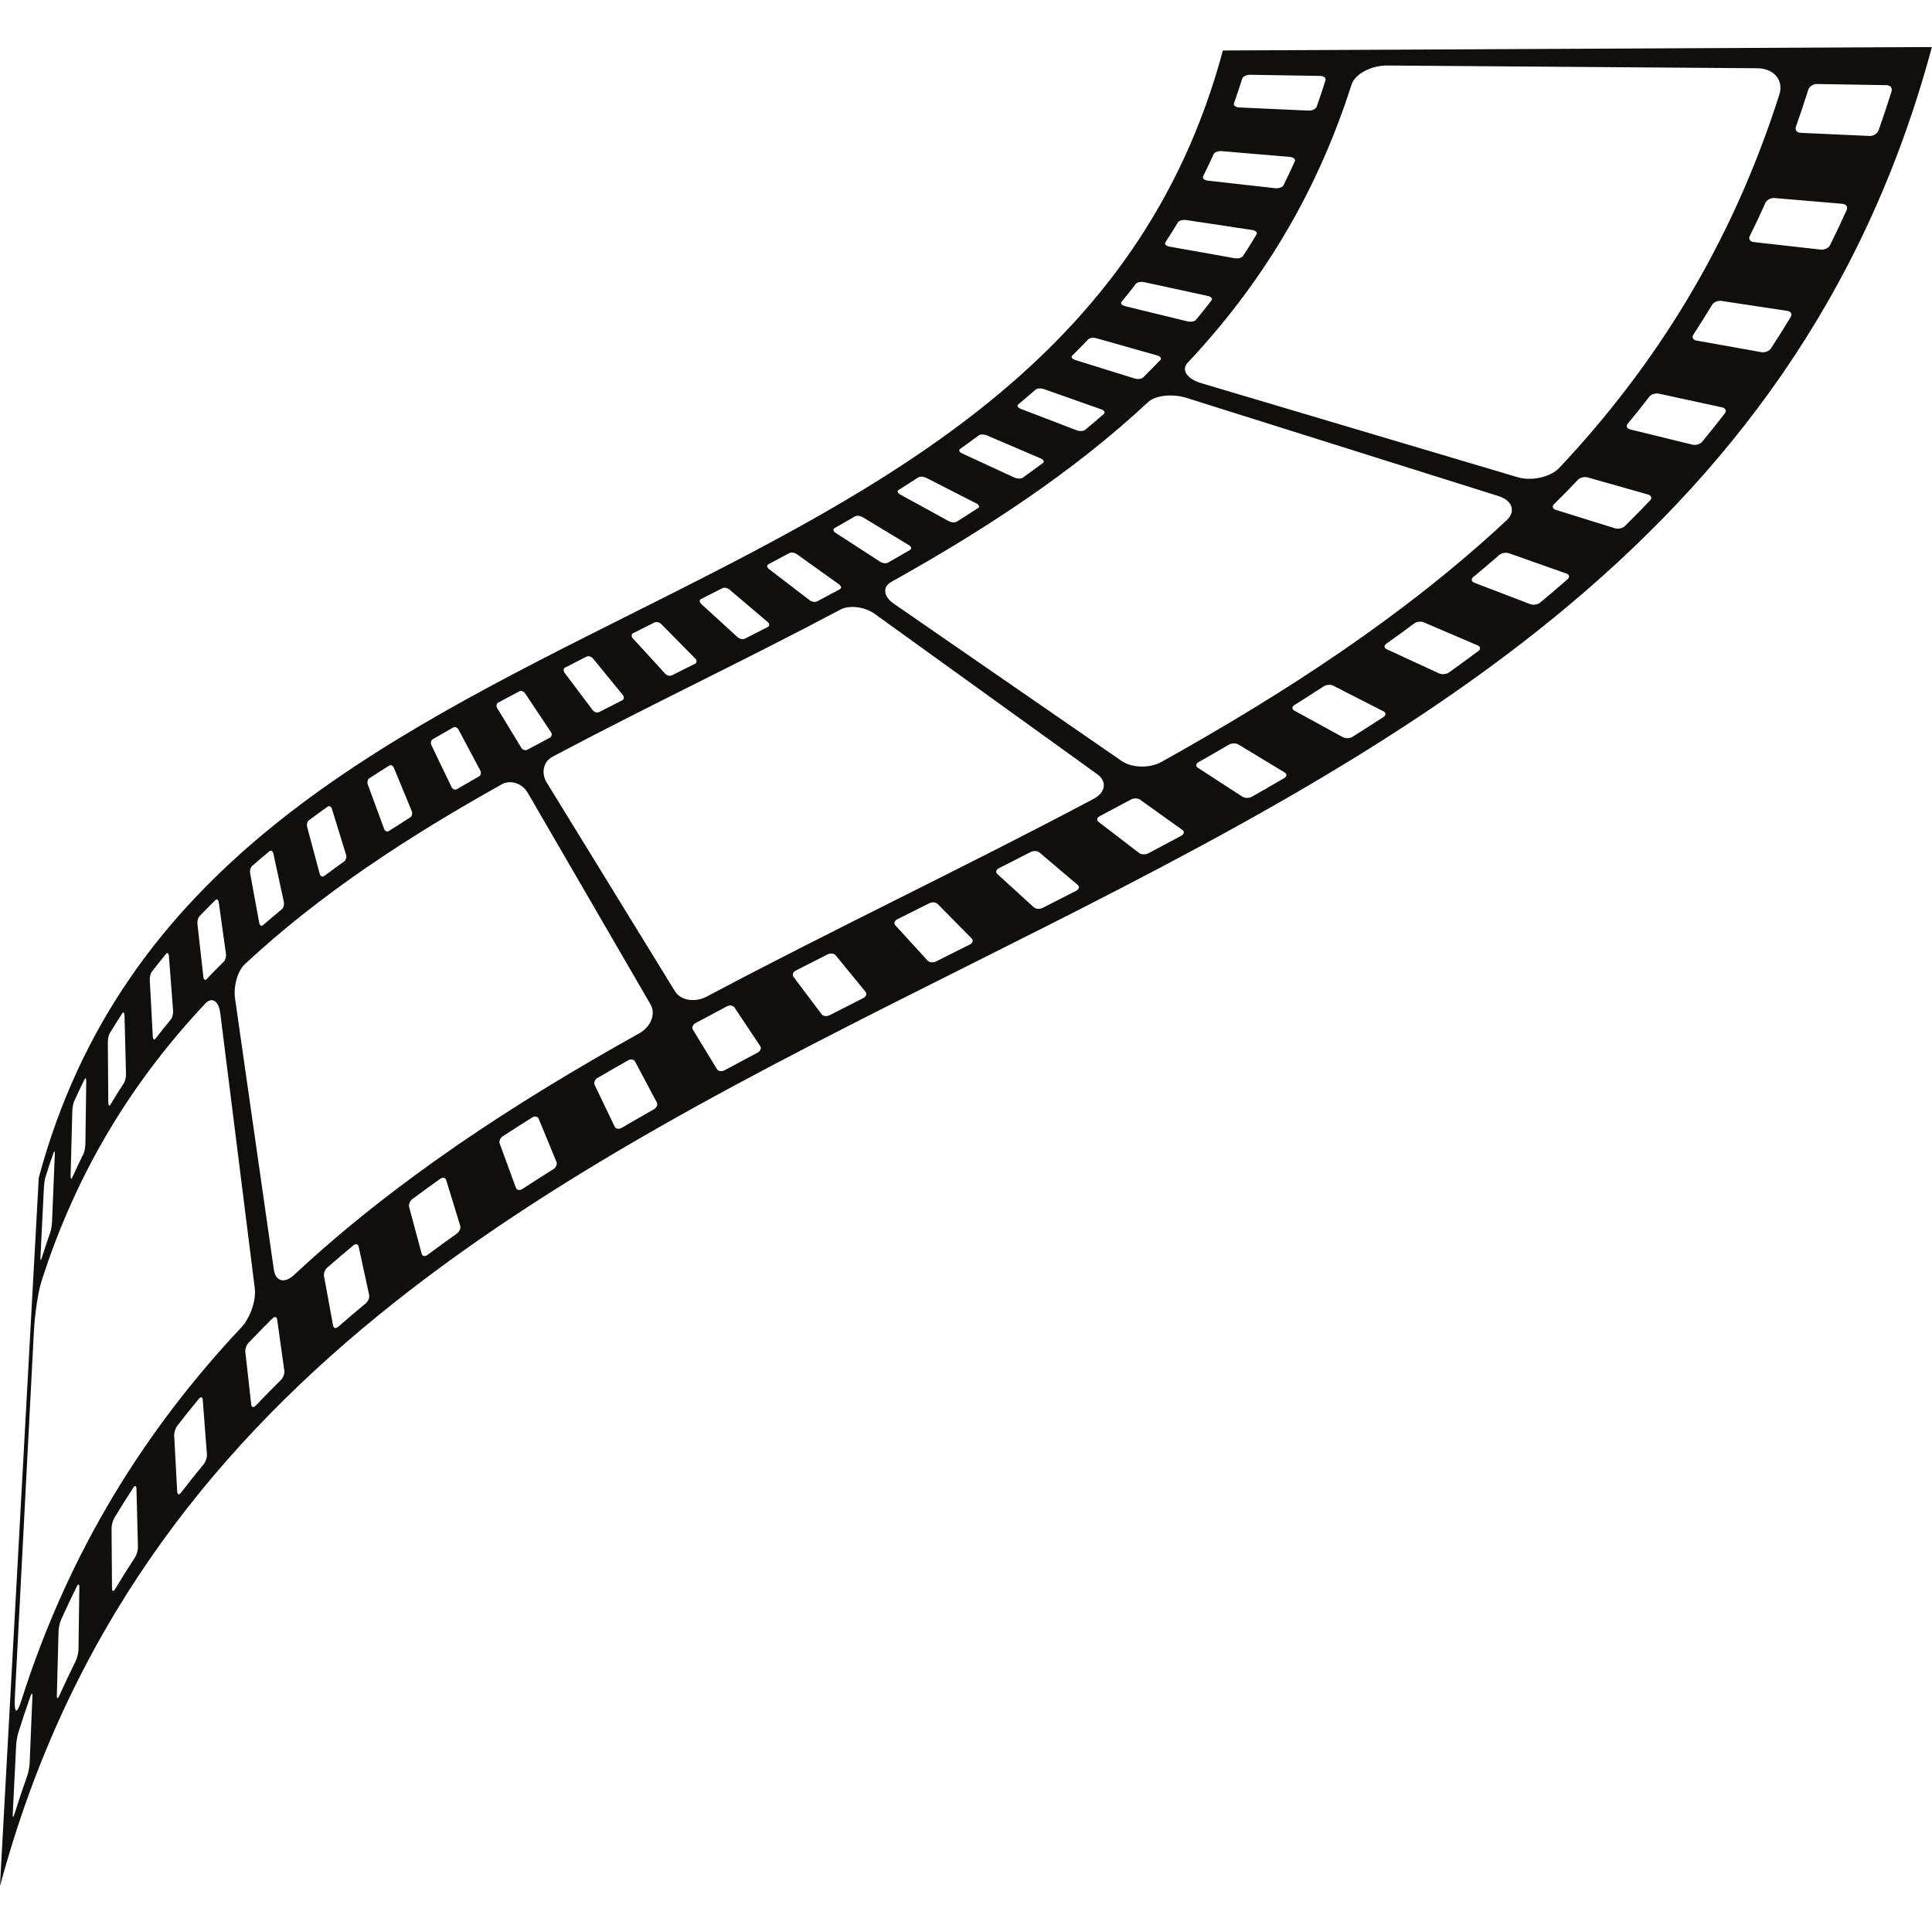 <svg xmlns="http://www.w3.org/2000/svg" xmlns:xlink="http://www.w3.org/1999/xlink" width="500" zoomAndPan="magnify" viewBox="0 0 375 375" height="500" preserveAspectRatio="xMidYMid meet" version="1.0"><defs><clipPath id="51b720d02a"><path d="M 0 9.141 L 375 9.141 L 375 366.141 L 0 366.141 Z M 0 9.141 " clip-rule="nonzero"/></clipPath></defs><g clip-path="url(#51b720d02a)"><path fill="#100f0d" d="M 341.09 13.246 C 344.305 13.262 346.254 15.574 345.375 18.34 C 336.047 47.641 321.172 71.109 302.691 90.777 C 300.945 92.633 297.27 93.438 294.527 92.613 C 274.062 86.535 253.59 80.449 233.125 74.363 C 230.383 73.539 229.227 71.785 230.52 70.414 C 244.289 55.758 255.375 38.27 262.324 16.434 C 262.977 14.391 266.07 12.703 269.289 12.715 C 293.227 12.891 317.156 13.07 341.09 13.246 Z M 366.199 16.531 C 366.926 16.539 367.352 17.102 367.141 17.77 C 366.344 20.309 365.512 22.812 364.641 25.273 C 364.41 25.926 363.629 26.422 362.914 26.391 C 358.438 26.188 353.961 25.984 349.488 25.781 C 348.777 25.75 348.371 25.223 348.586 24.602 C 349.422 22.258 350.215 19.871 350.973 17.449 C 351.172 16.812 351.922 16.297 352.645 16.305 C 357.16 16.383 361.68 16.457 366.199 16.531 Z M 357.633 39.559 C 358.344 39.621 358.707 40.164 358.434 40.77 C 357.402 43.062 356.332 45.316 355.234 47.539 C 354.945 48.125 354.133 48.535 353.434 48.453 C 349.082 47.961 344.73 47.473 340.379 46.984 C 339.688 46.906 339.344 46.391 339.621 45.832 C 340.672 43.719 341.688 41.562 342.668 39.375 C 342.93 38.801 343.715 38.379 344.418 38.438 C 348.824 38.812 353.227 39.188 357.633 39.559 Z M 346.922 60.34 C 347.609 60.441 347.91 60.965 347.582 61.512 C 346.336 63.582 345.055 65.621 343.742 67.625 C 343.406 68.145 342.57 68.473 341.895 68.355 C 337.691 67.605 333.492 66.855 329.289 66.105 C 328.625 65.988 328.344 65.48 328.664 64.984 C 329.914 63.07 331.133 61.129 332.324 59.156 C 332.637 58.641 333.441 58.305 334.121 58.406 C 338.387 59.051 342.656 59.695 346.922 60.34 Z M 334.277 79.074 C 334.938 79.219 335.168 79.738 334.797 80.219 C 333.359 82.09 331.891 83.93 330.395 85.738 C 330 86.215 329.156 86.465 328.504 86.309 C 324.48 85.324 320.453 84.34 316.426 83.355 C 315.789 83.203 315.559 82.711 315.934 82.258 C 317.359 80.531 318.762 78.777 320.133 76.996 C 320.484 76.535 321.32 76.27 321.973 76.406 C 326.074 77.297 330.176 78.184 334.277 79.074 Z M 319.906 95.992 C 320.531 96.172 320.707 96.68 320.285 97.125 C 318.676 98.812 317.043 100.473 315.387 102.113 C 314.949 102.543 314.09 102.734 313.473 102.543 C 309.645 101.348 305.812 100.152 301.98 98.961 C 301.375 98.766 301.211 98.277 301.625 97.867 C 303.203 96.309 304.762 94.723 306.293 93.113 C 306.695 92.688 307.539 92.488 308.16 92.664 C 312.078 93.773 315.988 94.883 319.906 95.992 Z M 290.84 96.285 C 293.555 97.129 294.285 99.266 292.426 100.996 C 272.711 119.371 249.738 134.32 225.453 147.883 C 223.16 149.164 219.68 149.074 217.711 147.703 C 202.957 137.52 188.207 127.34 173.453 117.156 C 171.48 115.785 171.266 113.914 172.961 112.969 C 191.059 102.863 208.176 91.723 222.867 78.031 C 224.242 76.746 227.539 76.371 230.258 77.215 C 250.449 83.57 270.645 89.926 290.84 96.285 Z M 304.016 111.316 C 304.613 111.527 304.727 112.027 304.262 112.434 C 302.508 113.965 300.73 115.473 298.934 116.965 C 298.465 117.355 297.598 117.492 297.02 117.266 C 293.402 115.879 289.785 114.492 286.168 113.109 C 285.594 112.891 285.492 112.402 285.938 112.027 C 287.652 110.609 289.344 109.168 291.02 107.711 C 291.461 107.324 292.305 107.184 292.891 107.387 C 296.602 108.699 300.309 110.008 304.016 111.316 Z M 286.816 125.273 C 287.379 125.512 287.438 126.008 286.941 126.371 C 285.062 127.773 283.16 129.156 281.246 130.523 C 280.746 130.879 279.891 130.961 279.344 130.715 C 275.957 129.152 272.57 127.59 269.184 126.027 C 268.648 125.781 268.594 125.297 269.07 124.957 C 270.898 123.656 272.711 122.34 274.508 121.004 C 274.977 120.652 275.812 120.562 276.363 120.797 C 279.852 122.293 283.332 123.781 286.816 125.273 Z M 268.527 138.07 C 269.055 138.336 269.055 138.832 268.535 139.168 C 266.551 140.461 264.551 141.738 262.535 143.004 C 262.008 143.336 261.168 143.375 260.664 143.098 C 257.52 141.375 254.375 139.648 251.23 137.926 C 250.734 137.656 250.727 137.172 251.23 136.859 C 253.152 135.656 255.059 134.438 256.953 133.203 C 257.441 132.883 258.281 132.832 258.793 133.098 C 262.035 134.754 265.285 136.41 268.527 138.07 Z M 249.355 149.938 C 249.836 150.227 249.789 150.727 249.242 151.043 C 247.18 152.25 245.102 153.445 243.02 154.629 C 242.469 154.941 241.641 154.949 241.176 154.648 C 238.285 152.773 235.398 150.898 232.508 149.027 C 232.051 148.723 232.098 148.242 232.621 147.941 C 234.609 146.812 236.59 145.676 238.559 144.523 C 239.074 144.227 239.891 144.215 240.367 144.5 C 243.363 146.312 246.359 148.125 249.355 149.938 Z M 162.879 113.441 C 163.32 113.758 163.367 114.184 162.984 114.387 C 161.531 115.168 160.074 115.945 158.613 116.719 C 158.227 116.922 157.566 116.828 157.145 116.5 C 154.52 114.484 151.891 112.469 149.262 110.453 C 148.84 110.129 148.793 109.715 149.152 109.523 C 150.516 108.805 151.875 108.078 153.227 107.348 C 153.586 107.16 154.23 107.254 154.668 107.57 C 157.406 109.527 160.145 111.484 162.879 113.441 Z M 229.504 161.094 C 229.945 161.406 229.848 161.914 229.293 162.211 C 227.168 163.359 225.035 164.492 222.898 165.625 C 222.336 165.922 221.531 165.895 221.109 165.574 C 218.48 163.559 215.852 161.543 213.227 159.527 C 212.809 159.207 212.906 158.711 213.438 158.43 C 215.477 157.352 217.508 156.266 219.535 155.176 C 220.07 154.887 220.859 154.91 221.297 155.223 C 224.031 157.18 226.77 159.137 229.504 161.094 Z M 209.184 171.766 C 209.586 172.102 209.453 172.613 208.883 172.902 C 206.723 174.012 204.555 175.113 202.383 176.215 C 201.82 176.5 201.043 176.449 200.664 176.105 C 198.305 173.949 195.941 171.797 193.582 169.645 C 193.207 169.305 193.344 168.797 193.879 168.523 C 195.949 167.477 198.012 166.426 200.074 165.367 C 200.613 165.094 201.379 165.141 201.77 165.477 C 204.238 167.574 206.711 169.668 209.184 171.766 Z M 188.617 182.168 C 188.973 182.527 188.797 183.055 188.23 183.336 C 186.055 184.43 183.875 185.52 181.699 186.609 C 181.125 186.898 180.391 186.828 180.055 186.461 C 177.961 184.172 175.871 181.883 173.777 179.594 C 173.445 179.23 173.609 178.711 174.152 178.438 C 176.23 177.398 178.305 176.359 180.383 175.316 C 180.922 175.047 181.656 175.117 182.008 175.473 C 184.211 177.703 186.414 179.934 188.617 182.168 Z M 168.008 192.523 C 168.32 192.902 168.105 193.453 167.535 193.738 C 165.371 194.836 163.207 195.938 161.047 197.047 C 160.477 197.336 159.773 197.258 159.48 196.863 C 157.656 194.441 155.832 192.016 154.008 189.594 C 153.719 189.207 153.918 188.668 154.461 188.387 C 156.52 187.332 158.586 186.285 160.652 185.238 C 161.195 184.961 161.895 185.047 162.199 185.422 C 164.137 187.789 166.074 190.156 168.008 192.523 Z M 147.562 203.055 C 147.836 203.457 147.59 204.027 147.031 204.324 C 144.891 205.453 142.762 206.59 140.637 207.734 C 140.078 208.035 139.418 207.945 139.168 207.535 C 137.605 204.973 136.047 202.41 134.488 199.848 C 134.238 199.438 134.473 198.867 135.004 198.582 C 137.027 197.492 139.059 196.406 141.098 195.328 C 141.633 195.043 142.289 195.141 142.555 195.543 C 144.227 198.043 145.895 200.547 147.562 203.055 Z M 126.266 194.953 C 127.336 196.793 126.34 199.305 124.047 200.586 C 99.758 214.145 76.789 229.094 57.074 247.469 C 55.215 249.207 53.469 248.73 53.141 246.375 C 50.633 228.852 48.125 211.324 45.621 193.801 C 45.289 191.441 46.113 188.461 47.488 187.18 C 62.18 173.488 79.297 162.348 97.395 152.238 C 99.09 151.293 101.348 152.027 102.422 153.859 C 110.371 167.559 118.32 181.258 126.266 194.953 Z M 127.488 213.984 C 127.715 214.414 127.461 215.008 126.91 215.32 C 124.82 216.504 122.742 217.703 120.68 218.91 C 120.141 219.223 119.527 219.125 119.316 218.691 C 118.016 215.984 116.715 213.273 115.414 210.566 C 115.211 210.137 115.461 209.531 115.969 209.234 C 117.941 208.082 119.922 206.941 121.914 205.812 C 122.438 205.516 123.043 205.625 123.266 206.043 C 124.676 208.691 126.082 211.34 127.488 213.984 Z M 108.012 225.531 C 108.195 225.98 107.918 226.613 107.391 226.945 C 105.379 228.211 103.379 229.484 101.391 230.781 C 100.867 231.121 100.312 231.02 100.145 230.559 C 99.094 227.691 98.043 224.832 96.992 221.969 C 96.824 221.516 97.082 220.879 97.582 220.555 C 99.477 219.32 101.383 218.102 103.305 216.895 C 103.801 216.582 104.367 216.695 104.551 217.137 C 105.703 219.934 106.855 222.734 108.012 225.531 Z M 89.328 237.914 C 89.473 238.395 89.184 239.066 88.676 239.43 C 86.762 240.793 84.863 242.176 82.984 243.574 C 82.488 243.941 81.977 243.848 81.848 243.359 C 81.035 240.332 80.223 237.301 79.41 234.273 C 79.281 233.789 79.559 233.105 80.027 232.754 C 81.82 231.418 83.633 230.098 85.457 228.801 C 85.938 228.457 86.453 228.57 86.598 229.035 C 87.508 231.996 88.418 234.957 89.328 237.914 Z M 71.652 251.359 C 71.762 251.863 71.465 252.594 70.992 252.984 C 69.195 254.473 67.418 255.98 65.664 257.512 C 65.203 257.918 64.75 257.828 64.656 257.309 C 64.066 254.098 63.477 250.887 62.887 247.676 C 62.793 247.168 63.074 246.43 63.516 246.043 C 65.188 244.586 66.883 243.145 68.594 241.727 C 69.047 241.348 69.504 241.461 69.613 241.957 C 70.293 245.09 70.973 248.223 71.652 251.359 Z M 43.855 185.133 C 43.934 185.668 43.754 186.34 43.453 186.637 C 42.32 187.754 41.203 188.891 40.102 190.047 C 39.816 190.352 39.531 190.148 39.473 189.602 C 39.09 186.191 38.707 182.777 38.324 179.367 C 38.262 178.82 38.434 178.145 38.699 177.867 C 39.727 176.789 40.766 175.73 41.824 174.684 C 42.098 174.41 42.387 174.621 42.461 175.156 C 42.926 178.48 43.391 181.805 43.855 185.133 Z M 55.191 266.09 C 55.266 266.625 54.977 267.402 54.539 267.836 C 52.883 269.473 51.246 271.137 49.641 272.828 C 49.223 273.266 48.828 273.184 48.766 272.633 C 48.387 269.223 48.004 265.812 47.621 262.398 C 47.559 261.859 47.84 261.062 48.234 260.645 C 49.77 259.035 51.328 257.449 52.906 255.887 C 53.32 255.477 53.723 255.586 53.797 256.109 C 54.262 259.438 54.727 262.766 55.191 266.09 Z M 4.125 330.125 C 3.242 332.895 2.723 332.602 2.887 329.41 C 4.121 305.711 5.355 282.008 6.586 258.301 C 6.758 255.109 7.379 250.816 8.031 248.773 C 14.98 226.934 26.066 209.453 39.84 194.793 C 41.129 193.418 42.453 194.27 42.754 196.652 C 44.988 214.449 47.219 232.242 49.449 250.043 C 49.754 252.43 48.555 255.832 46.809 257.688 C 28.328 277.359 13.453 300.824 4.125 330.125 Z M 40.164 282.316 C 40.207 282.891 39.922 283.734 39.531 284.211 C 38.039 286.016 36.57 287.855 35.133 289.727 C 34.754 290.215 34.426 290.137 34.395 289.551 C 34.199 285.918 34.004 282.289 33.809 278.656 C 33.781 278.078 34.043 277.223 34.402 276.754 C 35.773 274.977 37.172 273.223 38.598 271.496 C 38.969 271.047 39.312 271.145 39.355 271.707 C 39.625 275.242 39.895 278.781 40.164 282.316 Z M 26.773 300.273 C 26.793 300.879 26.52 301.801 26.176 302.328 C 24.867 304.332 23.59 306.367 22.344 308.434 C 22.02 308.977 21.746 308.918 21.742 308.293 C 21.715 304.418 21.684 300.539 21.652 296.664 C 21.648 296.051 21.898 295.117 22.211 294.598 C 23.398 292.625 24.617 290.684 25.863 288.773 C 26.191 288.273 26.473 288.359 26.488 288.961 C 26.586 292.73 26.68 296.5 26.773 300.273 Z M 15.234 320.168 C 15.227 320.82 14.98 321.82 14.691 322.406 C 13.59 324.629 12.523 326.883 11.492 329.176 C 11.219 329.781 11.016 329.73 11.035 329.062 C 11.145 324.918 11.254 320.77 11.363 316.625 C 11.379 315.969 11.602 314.953 11.863 314.375 C 12.844 312.188 13.863 310.035 14.914 307.922 C 15.188 307.363 15.406 307.441 15.402 308.078 C 15.344 312.109 15.289 316.141 15.234 320.168 Z M 5.754 342.242 C 5.723 342.938 5.512 344.02 5.285 344.672 C 4.41 347.137 3.578 349.637 2.781 352.184 C 2.574 352.844 2.438 352.812 2.473 352.094 C 2.691 347.648 2.914 343.203 3.137 338.754 C 3.172 338.051 3.359 336.941 3.555 336.312 C 4.312 333.887 5.109 331.496 5.941 329.148 C 6.16 328.531 6.316 328.605 6.289 329.289 C 6.109 333.609 5.93 337.926 5.754 342.242 Z M 8.523 230.52 C 8.559 229.801 8.691 228.879 8.828 228.457 C 9.332 226.836 9.867 225.238 10.422 223.668 C 10.566 223.258 10.664 223.484 10.637 224.18 C 10.457 228.492 10.277 232.812 10.102 237.129 C 10.07 237.828 9.922 238.742 9.762 239.191 C 9.168 240.875 8.594 242.586 8.051 244.328 C 7.91 244.781 7.824 244.57 7.859 243.859 C 8.082 239.41 8.301 234.961 8.523 230.52 Z M 14.035 215.691 C 14.051 215.027 14.207 214.176 14.379 213.789 C 15.035 212.328 15.715 210.891 16.418 209.473 C 16.602 209.102 16.75 209.32 16.742 209.969 C 16.688 214 16.629 218.027 16.574 222.059 C 16.566 222.707 16.395 223.562 16.199 223.961 C 15.445 225.48 14.715 227.023 14.008 228.59 C 13.824 229.004 13.688 228.801 13.707 228.133 C 13.816 223.984 13.926 219.84 14.035 215.691 Z M 20.93 202.324 C 20.926 201.695 21.09 200.91 21.297 200.566 C 22.094 199.246 22.906 197.949 23.742 196.676 C 23.961 196.34 24.152 196.555 24.168 197.16 C 24.266 200.93 24.359 204.703 24.457 208.473 C 24.469 209.082 24.289 209.867 24.055 210.227 C 23.156 211.598 22.285 212.988 21.434 214.402 C 21.207 214.777 21.023 214.57 21.02 213.949 C 20.988 210.07 20.957 206.199 20.93 202.324 Z M 29.074 190.258 C 29.043 189.676 29.207 188.953 29.449 188.641 C 30.367 187.449 31.301 186.273 32.254 185.125 C 32.5 184.824 32.746 185.035 32.789 185.602 C 33.059 189.141 33.328 192.676 33.598 196.215 C 33.637 196.785 33.457 197.508 33.188 197.832 C 32.168 199.07 31.164 200.328 30.18 201.605 C 29.918 201.945 29.688 201.738 29.656 201.152 C 29.461 197.52 29.27 193.891 29.074 190.258 Z M 48.551 169.504 C 48.457 168.988 48.621 168.359 48.914 168.105 C 50.035 167.129 51.168 166.164 52.312 165.215 C 52.613 164.969 52.949 165.168 53.059 165.672 C 53.738 168.809 54.418 171.941 55.098 175.074 C 55.207 175.578 55.031 176.207 54.707 176.477 C 53.48 177.492 52.262 178.527 51.062 179.574 C 50.75 179.848 50.414 179.656 50.32 179.137 C 49.73 175.926 49.141 172.719 48.551 169.504 Z M 59.621 160.523 C 59.488 160.035 59.641 159.453 59.957 159.215 C 61.156 158.324 62.363 157.445 63.586 156.574 C 63.906 156.344 64.285 156.547 64.434 157.02 C 65.344 159.977 66.254 162.938 67.164 165.895 C 67.312 166.375 67.148 166.957 66.805 167.203 C 65.496 168.137 64.195 169.082 62.91 170.039 C 62.57 170.297 62.188 170.098 62.059 169.613 C 61.246 166.582 60.434 163.555 59.621 160.523 Z M 71.395 152.281 C 71.227 151.82 71.359 151.277 71.691 151.062 C 72.957 150.234 74.234 149.422 75.516 148.617 C 75.852 148.41 76.277 148.594 76.461 149.047 C 77.613 151.848 78.77 154.641 79.922 157.438 C 80.109 157.887 79.961 158.441 79.605 158.664 C 78.227 159.527 76.859 160.402 75.5 161.285 C 75.141 161.523 74.719 161.332 74.551 160.871 C 73.5 158.008 72.449 155.148 71.395 152.281 Z M 83.738 144.645 C 83.531 144.211 83.645 143.691 83.984 143.496 C 85.305 142.727 86.629 141.961 87.961 141.203 C 88.309 141.008 88.773 141.188 89 141.617 C 90.406 144.262 91.816 146.91 93.223 149.555 C 93.449 149.984 93.332 150.5 92.957 150.711 C 91.527 151.523 90.105 152.34 88.691 153.168 C 88.328 153.383 87.855 153.203 87.645 152.77 C 86.34 150.059 85.043 147.352 83.738 144.645 Z M 96.516 137.461 C 96.266 137.051 96.355 136.562 96.711 136.371 C 98.066 135.641 99.422 134.914 100.785 134.195 C 101.145 134.004 101.656 134.176 101.922 134.578 C 103.59 137.086 105.262 139.586 106.93 142.09 C 107.199 142.492 107.102 142.992 106.719 143.191 C 105.254 143.965 103.797 144.742 102.344 145.527 C 101.965 145.734 101.445 145.562 101.195 145.152 C 99.637 142.59 98.078 140.027 96.516 137.461 Z M 109.594 130.598 C 109.301 130.207 109.359 129.738 109.723 129.555 C 111.098 128.848 112.477 128.148 113.859 127.449 C 114.223 127.266 114.77 127.422 115.082 127.797 C 117.02 130.164 118.953 132.531 120.891 134.898 C 121.203 135.281 121.137 135.754 120.746 135.949 C 119.262 136.703 117.781 137.457 116.305 138.211 C 115.918 138.41 115.359 138.258 115.066 137.867 C 113.242 135.445 111.418 133.02 109.594 130.598 Z M 122.836 123.898 C 122.5 123.527 122.52 123.09 122.887 122.906 C 124.273 122.207 125.664 121.512 127.051 120.816 C 127.41 120.637 127.996 120.777 128.352 121.133 C 130.555 123.367 132.758 125.598 134.961 127.828 C 135.316 128.191 135.285 128.645 134.898 128.836 C 133.41 129.582 131.922 130.332 130.43 131.074 C 130.039 131.27 129.449 131.129 129.113 130.762 C 127.023 128.473 124.93 126.188 122.836 123.898 Z M 163.148 118.309 C 164.871 117.391 167.84 117.77 169.781 119.152 C 184.18 129.531 198.582 139.902 212.98 150.277 C 214.922 151.664 214.613 153.809 212.281 155.051 C 187.586 168.176 161.914 180.289 137.215 193.418 C 134.887 194.656 132.105 194.199 130.996 192.383 C 122.699 178.875 114.398 165.367 106.098 151.859 C 104.992 150.043 105.484 147.816 107.207 146.902 C 125.613 137.113 144.742 128.09 163.148 118.309 Z M 136.105 117.23 C 135.723 116.883 135.715 116.457 136.074 116.273 C 137.457 115.574 138.84 114.871 140.219 114.164 C 140.578 113.98 141.188 114.102 141.59 114.438 C 144.059 116.539 146.531 118.633 149.004 120.727 C 149.402 121.066 149.414 121.504 149.027 121.699 C 147.547 122.457 146.066 123.211 144.582 123.961 C 144.195 124.156 143.566 124.039 143.188 123.691 C 140.824 121.535 138.465 119.383 136.105 117.23 Z M 162.18 103.418 C 161.715 103.117 161.629 102.711 161.977 102.516 C 163.309 101.758 164.633 101 165.949 100.23 C 166.293 100.023 166.961 100.094 167.445 100.387 C 170.441 102.199 173.438 104.012 176.434 105.82 C 176.914 106.117 177.004 106.531 176.633 106.746 C 175.219 107.574 173.801 108.391 172.375 109.199 C 171.996 109.414 171.312 109.34 170.848 109.039 C 167.961 107.164 165.07 105.293 162.18 103.418 Z M 174.727 95.984 C 174.219 95.707 174.086 95.316 174.422 95.105 C 175.707 94.297 176.98 93.484 178.246 92.656 C 178.574 92.445 179.266 92.48 179.789 92.75 C 183.031 94.406 186.277 96.062 189.523 97.723 C 190.047 97.988 190.184 98.398 189.828 98.625 C 188.469 99.508 187.102 100.383 185.727 101.246 C 185.363 101.477 184.66 101.426 184.152 101.152 C 181.012 99.43 177.867 97.707 174.727 95.984 Z M 186.75 88.012 C 186.207 87.762 186.031 87.375 186.348 87.148 C 187.57 86.277 188.781 85.398 189.98 84.5 C 190.297 84.266 191 84.27 191.559 84.512 C 195.043 86 198.527 87.492 202.012 88.984 C 202.574 89.223 202.758 89.621 202.422 89.871 C 201.133 90.832 199.832 91.777 198.52 92.715 C 198.184 92.953 197.457 92.949 196.91 92.699 C 193.523 91.137 190.137 89.574 186.75 88.012 Z M 198.129 79.359 C 197.547 79.137 197.328 78.75 197.625 78.504 C 198.77 77.555 199.902 76.59 201.023 75.613 C 201.316 75.359 202.035 75.316 202.633 75.523 C 206.34 76.836 210.047 78.141 213.754 79.453 C 214.355 79.664 214.582 80.062 214.266 80.34 C 213.066 81.387 211.852 82.418 210.621 83.438 C 210.297 83.703 209.559 83.738 208.977 83.516 C 205.359 82.129 201.742 80.742 198.129 79.359 Z M 208.719 69.879 C 208.105 69.688 207.836 69.309 208.113 69.035 C 209.168 67.988 210.211 66.934 211.234 65.855 C 211.504 65.574 212.23 65.48 212.859 65.664 C 216.773 66.77 220.691 67.879 224.605 68.988 C 225.234 69.168 225.516 69.559 225.223 69.867 C 224.125 71.02 223.008 72.156 221.875 73.277 C 221.578 73.57 220.832 73.652 220.215 73.461 C 216.383 72.266 212.551 71.07 208.719 69.879 Z M 218.395 59.43 C 217.75 59.266 217.43 58.898 217.684 58.598 C 218.633 57.441 219.57 56.27 220.484 55.078 C 220.723 54.77 221.449 54.629 222.109 54.77 C 226.211 55.66 230.316 56.547 234.418 57.438 C 235.078 57.582 235.406 57.973 235.152 58.305 C 234.164 59.586 233.164 60.84 232.141 62.078 C 231.875 62.402 231.125 62.535 230.48 62.375 C 226.449 61.391 222.426 60.414 218.395 59.43 Z M 227.016 47.871 C 226.336 47.75 225.977 47.383 226.191 47.051 C 227.031 45.77 227.844 44.473 228.637 43.152 C 228.844 42.809 229.566 42.609 230.254 42.711 C 234.52 43.355 238.785 44 243.051 44.645 C 243.738 44.75 244.121 45.133 243.895 45.508 C 243.043 46.926 242.168 48.316 241.273 49.688 C 241.043 50.047 240.293 50.242 239.621 50.117 C 235.418 49.367 231.215 48.617 227.016 47.871 Z M 234.441 35.062 C 233.742 34.984 233.332 34.617 233.516 34.246 C 234.219 32.828 234.898 31.387 235.559 29.93 C 235.73 29.543 236.438 29.277 237.148 29.336 C 241.555 29.707 245.961 30.082 250.367 30.457 C 251.074 30.52 251.504 30.906 251.316 31.32 C 250.613 32.887 249.883 34.43 249.133 35.949 C 248.93 36.352 248.203 36.609 247.5 36.531 C 243.148 36.039 238.797 35.551 234.441 35.062 Z M 240.543 20.859 C 239.824 20.824 239.367 20.465 239.516 20.051 C 240.07 18.48 240.602 16.887 241.109 15.266 C 241.238 14.84 241.93 14.5 242.66 14.512 C 247.176 14.582 251.695 14.66 256.215 14.734 C 256.938 14.746 257.418 15.129 257.277 15.59 C 256.73 17.328 256.16 19.039 255.566 20.719 C 255.406 21.164 254.691 21.496 253.969 21.465 C 249.496 21.262 245.02 21.059 240.543 20.859 Z M 7.523 228.613 C 5.012 274.453 2.5 320.297 -0.012 366.137 C 52.398 170.77 322.57 204.496 374.98 9.125 C 329.105 9.352 283.234 9.574 237.359 9.801 C 205.238 129.539 39.648 108.871 7.523 228.613 " fill-opacity="1" fill-rule="nonzero"/></g></svg>